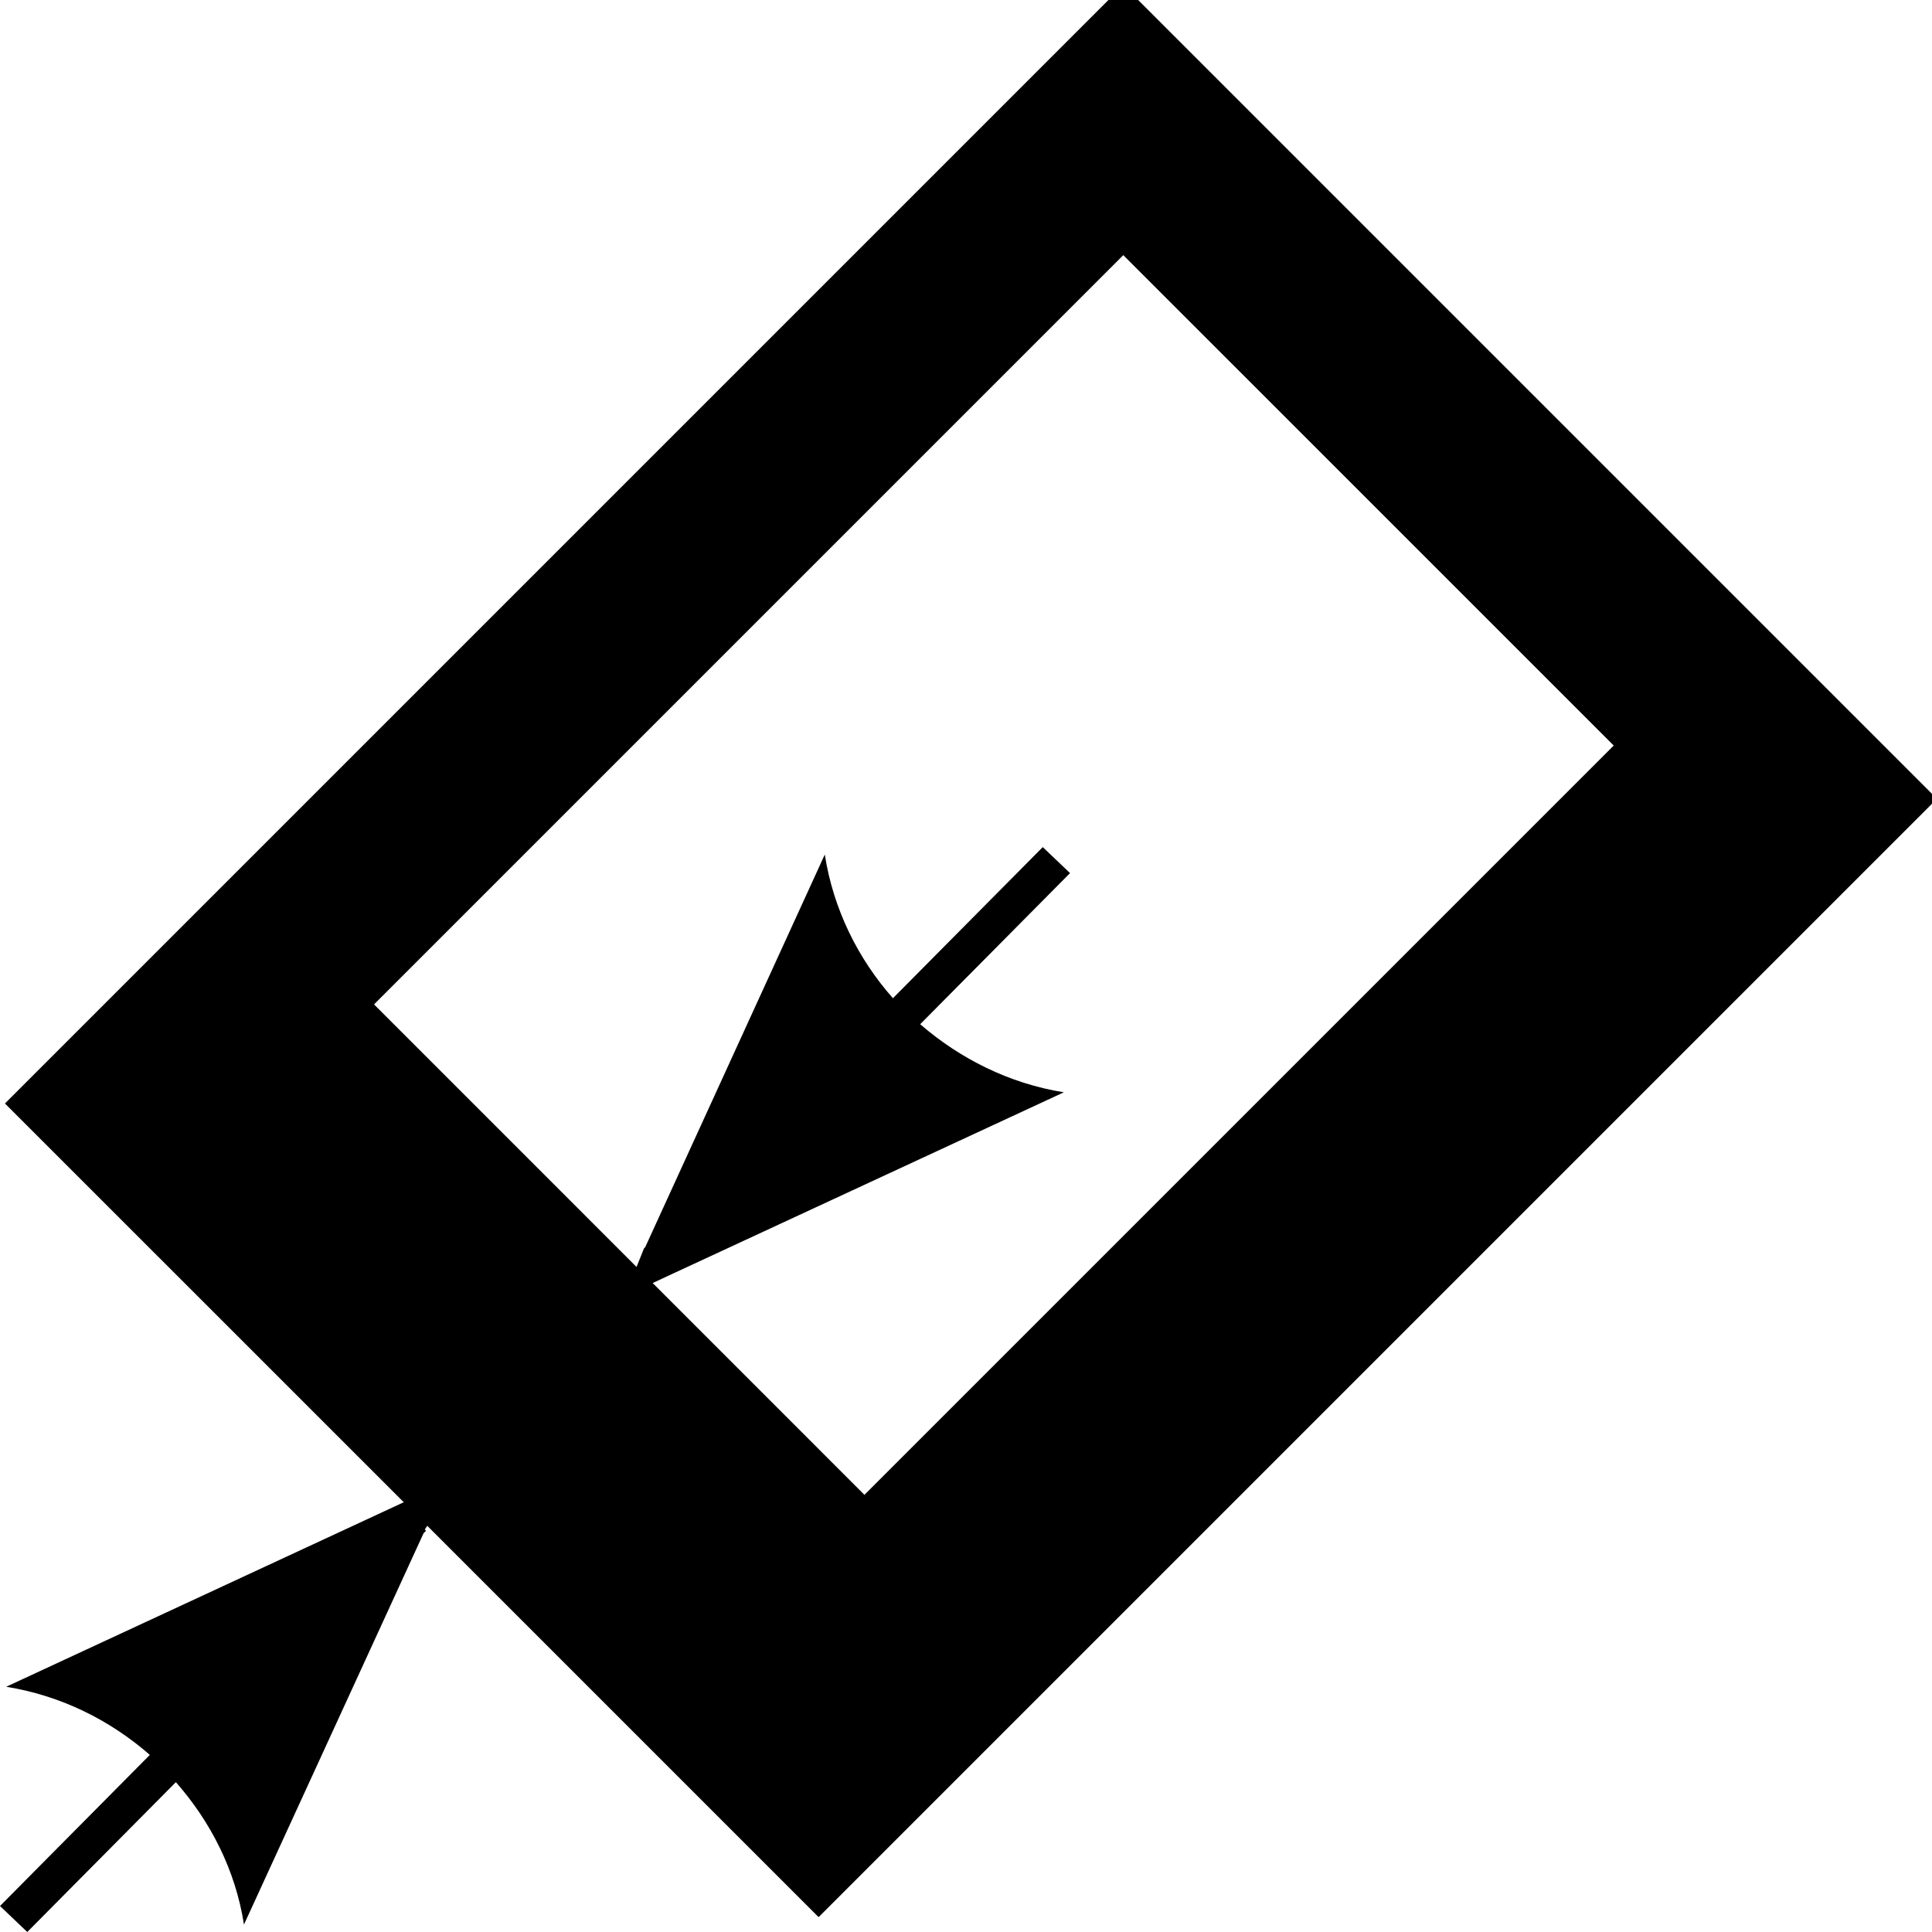 <?xml version="1.0" encoding="UTF-8" standalone="no"?>
<!-- Created with Inkscape (http://www.inkscape.org/) -->

<svg
   xmlns:dc="http://purl.org/dc/elements/1.1/"
   xmlns:cc="http://creativecommons.org/ns#"
   xmlns:rdf="http://www.w3.org/1999/02/22-rdf-syntax-ns#"
   xmlns:svg="http://www.w3.org/2000/svg"
   xmlns="http://www.w3.org/2000/svg"
   xmlns:xlink="http://www.w3.org/1999/xlink"
   xmlns:sodipodi="http://sodipodi.sourceforge.net/DTD/sodipodi-0.dtd"
   xmlns:inkscape="http://www.inkscape.org/namespaces/inkscape"
   width="48.75"
   height="48.75"
   id="svg6808"
   version="1.1"
   inkscape:version="0.48.2 r9819"
   sodipodi:docname="iconOffsetWidthTilted.svg">
  <defs
     id="defs6810">
    <linearGradient
       y2="636.619"
       x2="363.978"
       y1="636.619"
       x1="38.228"
       gradientUnits="userSpaceOnUse"
       id="linearGradient3314"
       xlink:href="#linearGradient3964"
       inkscape:collect="always" />
    <linearGradient
       id="linearGradient3964">
      <stop
         style="stop-color:#a3f08c;stop-opacity:1;"
         offset="0"
         id="stop3966" />
      <stop
         id="stop4012"
         offset="0.02"
         style="stop-color:#a3f08c;stop-opacity:1;" />
      <stop
         style="stop-color:#6fc955;stop-opacity:1;"
         offset="0.51"
         id="stop4014" />
      <stop
         style="stop-color:#409228;stop-opacity:1;"
         offset="1"
         id="stop3968" />
    </linearGradient>
    <linearGradient
       inkscape:collect="always"
       xlink:href="#linearGradient3964"
       id="linearGradient3974"
       gradientUnits="userSpaceOnUse"
       x1="38.228"
       y1="636.619"
       x2="363.978"
       y2="636.619" />
    <linearGradient
       id="linearGradient6912">
      <stop
         style="stop-color:#a3f08c;stop-opacity:1;"
         offset="0"
         id="stop6914" />
      <stop
         id="stop6916"
         offset="0.02"
         style="stop-color:#a3f08c;stop-opacity:1;" />
      <stop
         style="stop-color:#6fc955;stop-opacity:1;"
         offset="0.51"
         id="stop6918" />
      <stop
         style="stop-color:#409228;stop-opacity:1;"
         offset="1"
         id="stop6920" />
    </linearGradient>
    <linearGradient
       inkscape:collect="always"
       xlink:href="#linearGradient3964"
       id="linearGradient3978"
       gradientUnits="userSpaceOnUse"
       x1="38.228"
       y1="636.619"
       x2="363.978"
       y2="636.619" />
    <linearGradient
       id="linearGradient6923">
      <stop
         style="stop-color:#a3f08c;stop-opacity:1;"
         offset="0"
         id="stop6925" />
      <stop
         id="stop6927"
         offset="0.02"
         style="stop-color:#a3f08c;stop-opacity:1;" />
      <stop
         style="stop-color:#6fc955;stop-opacity:1;"
         offset="0.51"
         id="stop6929" />
      <stop
         style="stop-color:#409228;stop-opacity:1;"
         offset="1"
         id="stop6931" />
    </linearGradient>
    <linearGradient
       inkscape:collect="always"
       xlink:href="#linearGradient3964"
       id="linearGradient3982"
       gradientUnits="userSpaceOnUse"
       x1="38.228"
       y1="636.619"
       x2="363.978"
       y2="636.619" />
    <linearGradient
       id="linearGradient6934">
      <stop
         style="stop-color:#a3f08c;stop-opacity:1;"
         offset="0"
         id="stop6936" />
      <stop
         id="stop6938"
         offset="0.02"
         style="stop-color:#a3f08c;stop-opacity:1;" />
      <stop
         style="stop-color:#6fc955;stop-opacity:1;"
         offset="0.51"
         id="stop6940" />
      <stop
         style="stop-color:#409228;stop-opacity:1;"
         offset="1"
         id="stop6942" />
    </linearGradient>
    <linearGradient
       inkscape:collect="always"
       xlink:href="#linearGradient3964"
       id="linearGradient3986"
       gradientUnits="userSpaceOnUse"
       x1="38.228"
       y1="636.619"
       x2="363.978"
       y2="636.619" />
    <linearGradient
       id="linearGradient6945">
      <stop
         style="stop-color:#a3f08c;stop-opacity:1;"
         offset="0"
         id="stop6947" />
      <stop
         id="stop6949"
         offset="0.02"
         style="stop-color:#a3f08c;stop-opacity:1;" />
      <stop
         style="stop-color:#6fc955;stop-opacity:1;"
         offset="0.51"
         id="stop6951" />
      <stop
         style="stop-color:#409228;stop-opacity:1;"
         offset="1"
         id="stop6953" />
    </linearGradient>
    <linearGradient
       y2="636.619"
       x2="363.978"
       y1="636.619"
       x1="38.228"
       gradientUnits="userSpaceOnUse"
       id="linearGradient6972"
       xlink:href="#linearGradient3964"
       inkscape:collect="always" />
    <linearGradient
       y2="636.619"
       x2="363.978"
       y1="636.619"
       x1="38.228"
       gradientUnits="userSpaceOnUse"
       id="linearGradient3314-4"
       xlink:href="#linearGradient3964-5"
       inkscape:collect="always" />
    <linearGradient
       id="linearGradient3964-5">
      <stop
         style="stop-color:#a3f08c;stop-opacity:1;"
         offset="0"
         id="stop3966-2" />
      <stop
         id="stop4012-9"
         offset="0.02"
         style="stop-color:#a3f08c;stop-opacity:1;" />
      <stop
         style="stop-color:#6fc955;stop-opacity:1;"
         offset="0.51"
         id="stop4014-9" />
      <stop
         style="stop-color:#409228;stop-opacity:1;"
         offset="1"
         id="stop3968-8" />
    </linearGradient>
    <linearGradient
       inkscape:collect="always"
       xlink:href="#linearGradient3964-5"
       id="linearGradient3974-3"
       gradientUnits="userSpaceOnUse"
       x1="38.228"
       y1="636.619"
       x2="363.978"
       y2="636.619" />
    <linearGradient
       id="linearGradient7440">
      <stop
         style="stop-color:#a3f08c;stop-opacity:1;"
         offset="0"
         id="stop7442" />
      <stop
         id="stop7444"
         offset="0.02"
         style="stop-color:#a3f08c;stop-opacity:1;" />
      <stop
         style="stop-color:#6fc955;stop-opacity:1;"
         offset="0.51"
         id="stop7446" />
      <stop
         style="stop-color:#409228;stop-opacity:1;"
         offset="1"
         id="stop7448" />
    </linearGradient>
    <linearGradient
       inkscape:collect="always"
       xlink:href="#linearGradient3964-5"
       id="linearGradient3978-8"
       gradientUnits="userSpaceOnUse"
       x1="38.228"
       y1="636.619"
       x2="363.978"
       y2="636.619" />
    <linearGradient
       id="linearGradient7451">
      <stop
         style="stop-color:#a3f08c;stop-opacity:1;"
         offset="0"
         id="stop7453" />
      <stop
         id="stop7455"
         offset="0.02"
         style="stop-color:#a3f08c;stop-opacity:1;" />
      <stop
         style="stop-color:#6fc955;stop-opacity:1;"
         offset="0.51"
         id="stop7457" />
      <stop
         style="stop-color:#409228;stop-opacity:1;"
         offset="1"
         id="stop7459" />
    </linearGradient>
    <linearGradient
       inkscape:collect="always"
       xlink:href="#linearGradient3964-5"
       id="linearGradient3982-6"
       gradientUnits="userSpaceOnUse"
       x1="38.228"
       y1="636.619"
       x2="363.978"
       y2="636.619" />
    <linearGradient
       id="linearGradient7462">
      <stop
         style="stop-color:#a3f08c;stop-opacity:1;"
         offset="0"
         id="stop7464" />
      <stop
         id="stop7466"
         offset="0.02"
         style="stop-color:#a3f08c;stop-opacity:1;" />
      <stop
         style="stop-color:#6fc955;stop-opacity:1;"
         offset="0.51"
         id="stop7468" />
      <stop
         style="stop-color:#409228;stop-opacity:1;"
         offset="1"
         id="stop7470" />
    </linearGradient>
    <linearGradient
       inkscape:collect="always"
       xlink:href="#linearGradient3964-5"
       id="linearGradient6015"
       gradientUnits="userSpaceOnUse"
       x1="38.228"
       y1="636.619"
       x2="363.978"
       y2="636.619" />
    <linearGradient
       id="linearGradient7473">
      <stop
         style="stop-color:#a3f08c;stop-opacity:1;"
         offset="0"
         id="stop7475" />
      <stop
         id="stop7477"
         offset="0.02"
         style="stop-color:#a3f08c;stop-opacity:1;" />
      <stop
         style="stop-color:#6fc955;stop-opacity:1;"
         offset="0.51"
         id="stop7479" />
      <stop
         style="stop-color:#409228;stop-opacity:1;"
         offset="1"
         id="stop7481" />
    </linearGradient>
    <linearGradient
       y2="636.619"
       x2="363.978"
       y1="636.619"
       x1="38.228"
       gradientUnits="userSpaceOnUse"
       id="linearGradient7500"
       xlink:href="#linearGradient3964-5"
       inkscape:collect="always" />
    <linearGradient
       inkscape:collect="always"
       xlink:href="#linearGradient3964-5"
       id="linearGradient7603"
       gradientUnits="userSpaceOnUse"
       x1="38.228"
       y1="636.619"
       x2="363.978"
       y2="636.619" />
    <linearGradient
       inkscape:collect="always"
       xlink:href="#linearGradient3964-5"
       id="linearGradient7605"
       gradientUnits="userSpaceOnUse"
       x1="38.228"
       y1="636.619"
       x2="363.978"
       y2="636.619" />
    <linearGradient
       inkscape:collect="always"
       xlink:href="#linearGradient3964-5"
       id="linearGradient7607"
       gradientUnits="userSpaceOnUse"
       x1="38.228"
       y1="636.619"
       x2="363.978"
       y2="636.619" />
    <linearGradient
       inkscape:collect="always"
       xlink:href="#linearGradient3964-5"
       id="linearGradient7609"
       gradientUnits="userSpaceOnUse"
       x1="38.228"
       y1="636.619"
       x2="363.978"
       y2="636.619" />
  </defs>
  <sodipodi:namedview
     id="base"
     pagecolor="#ffffff"
     bordercolor="#666666"
     borderopacity="1.0"
     inkscape:pageopacity="0.0"
     inkscape:pageshadow="2"
     inkscape:zoom="7.9195959"
     inkscape:cx="35.850276"
     inkscape:cy="28.01722"
     inkscape:document-units="px"
     inkscape:current-layer="layer1"
     showgrid="false"
     fit-margin-top="0"
     fit-margin-left="0"
     fit-margin-right="0"
     fit-margin-bottom="0"
     inkscape:window-width="1920"
     inkscape:window-height="1028"
     inkscape:window-x="-8"
     inkscape:window-y="-8"
     inkscape:window-maximized="1" />
  <g
     inkscape:label="Layer 1"
     inkscape:groupmode="layer"
     id="layer1"
     transform="translate(1.531,-648)">
    <path
       style="fill:#000000;fill-opacity:1;fill-rule:nonzero;stroke:none"
       d="M 28.344 -0.375 L 0.125 27.844 L 10.188 37.906 L 0.156 42.562 C 1.545 42.786 2.775 43.404 3.781 44.281 L 0 48.094 L 0.688 48.75 L 4.438 44.969 C 5.315 45.965 5.943 47.192 6.156 48.562 L 10.688 38.688 L 10.75 38.625 L 10.719 38.594 L 10.781 38.5 L 20.656 48.375 L 48.875 20.156 L 28.344 -0.375 z M 28.344 6.438 L 40.719 18.812 L 21.812 37.719 L 16.469 32.375 L 16.938 32.156 L 26.844 27.562 C 25.463 27.34 24.222 26.712 23.219 25.844 L 27 22.031 L 26.312 21.375 L 22.531 25.188 C 21.648 24.19 21.026 22.938 20.812 21.562 L 16.281 31.469 L 16.25 31.5 L 16.062 31.969 L 9.438 25.344 L 28.344 6.438 z "
       transform="translate(-1.531,648)"
       id="rect3185-5" />
  </g>
</svg>
